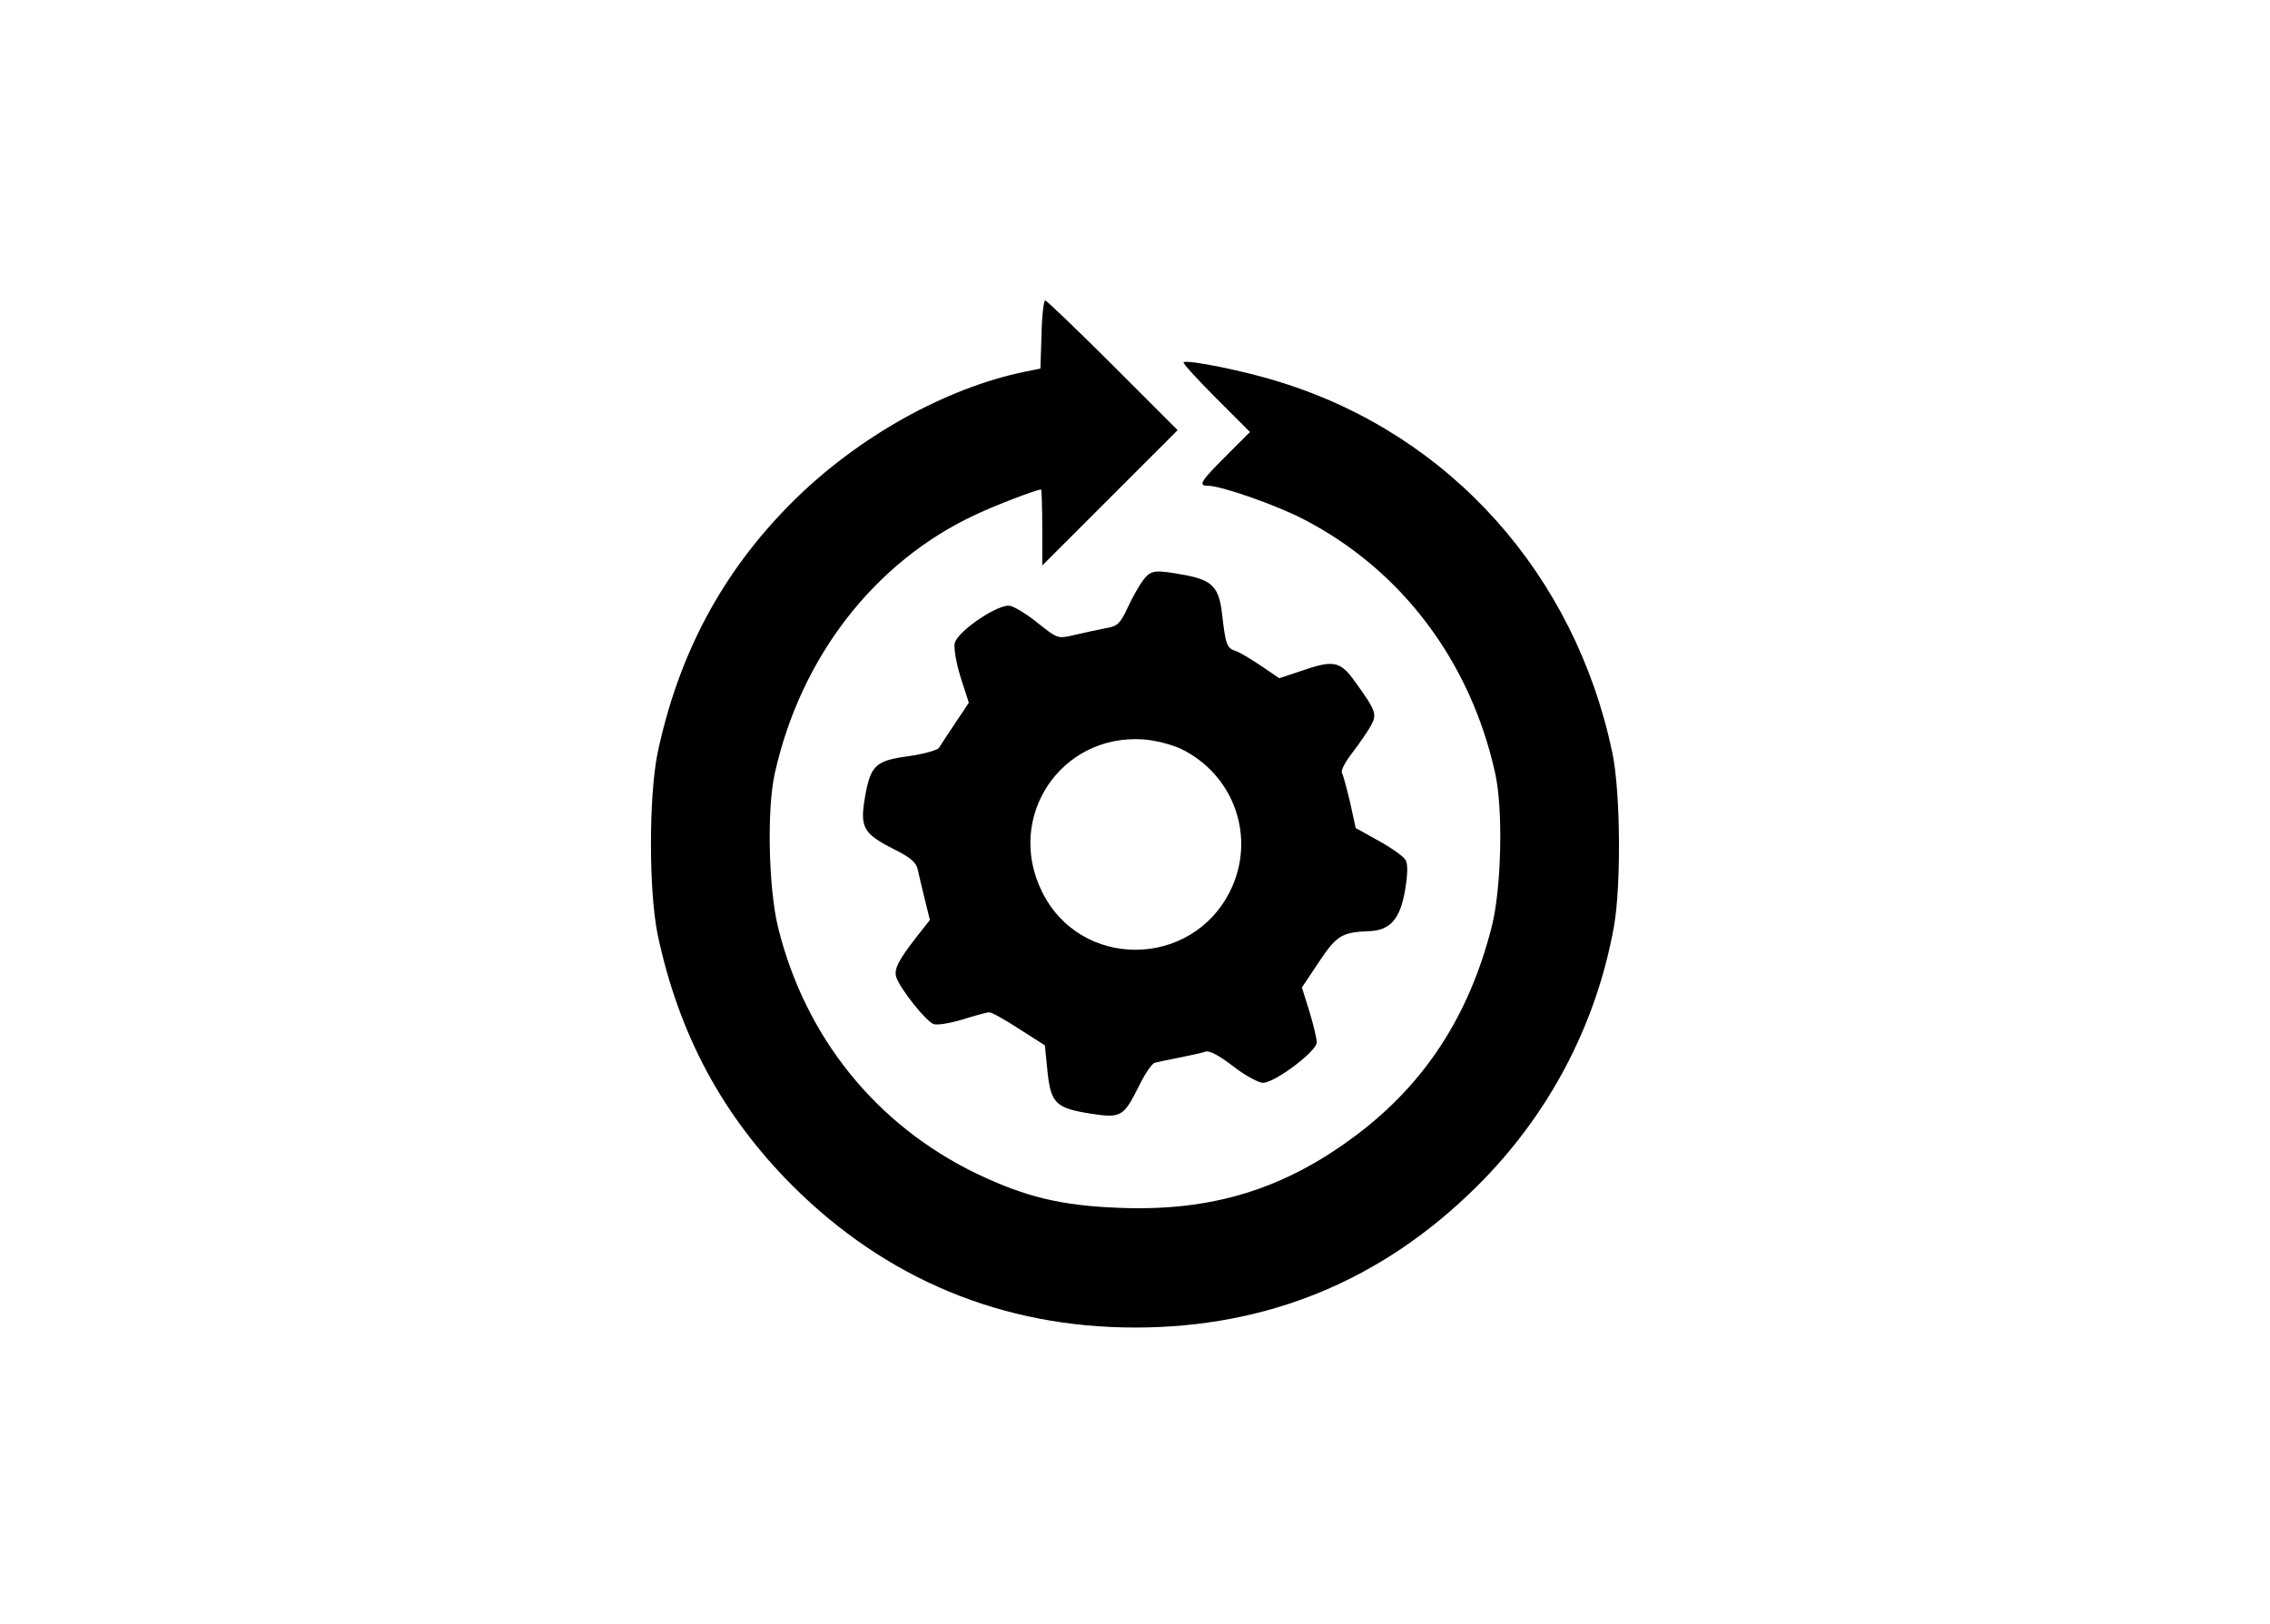 <?xml version="1.0" standalone="no"?>
<!DOCTYPE svg PUBLIC "-//W3C//DTD SVG 20010904//EN"
 "http://www.w3.org/TR/2001/REC-SVG-20010904/DTD/svg10.dtd">
<svg version="1.0" xmlns="http://www.w3.org/2000/svg"
 width="612pt" height="438pt" viewBox="0 0 612 438"
 preserveAspectRatio="xMidYMid meet">
<g transform="translate(0,438) scale(0.1,-0.1)"
fill="#000000" stroke="none">
<path d="M2808 3478 l-3 -92 -40 -8 c-216 -44 -454 -177 -630 -353 -187 -187
-305 -407 -362 -675 -24 -118 -24 -372 0 -490 57 -269 174 -487 362 -676 253
-253 567 -384 925 -384 358 0 666 127 921 380 194 192 322 435 370 700 20 110
18 365 -4 470 -101 481 -437 857 -894 999 -93 30 -253 62 -262 54 -3 -2 36
-45 87 -96 l92 -92 -65 -65 c-68 -68 -76 -80 -48 -80 35 0 181 -51 255 -89
265 -136 452 -383 519 -686 22 -99 17 -314 -10 -417 -61 -238 -180 -420 -363
-558 -196 -148 -393 -208 -645 -197 -154 6 -250 30 -380 92 -271 131 -462 368
-535 663 -26 104 -31 321 -9 417 70 314 270 571 541 697 55 26 165 68 177 68
1 0 3 -46 3 -102 l0 -103 182 182 183 183 -175 175 c-96 96 -178 174 -182 175
-4 0 -9 -41 -10 -92z"/>
<path d="M3083 2817 c-10 -13 -29 -46 -42 -74 -21 -45 -28 -52 -60 -57 -20 -4
-57 -12 -83 -18 -46 -11 -46 -11 -99 31 -28 23 -62 44 -75 47 -30 8 -141 -67
-150 -100 -3 -14 4 -54 16 -93 l22 -68 -36 -54 c-20 -30 -40 -60 -44 -67 -4
-7 -40 -17 -81 -23 -91 -12 -104 -25 -119 -111 -14 -81 -5 -98 78 -140 46 -23
61 -36 65 -58 3 -15 12 -51 19 -80 l13 -53 -37 -47 c-49 -63 -61 -87 -53 -109
13 -34 82 -120 101 -125 10 -3 45 3 78 13 32 10 64 19 71 19 7 0 43 -20 81
-45 l69 -44 7 -70 c9 -86 22 -99 115 -114 84 -13 90 -9 132 75 16 33 35 60 42
62 7 2 37 8 67 14 30 6 62 13 70 16 10 4 38 -11 74 -39 32 -25 69 -45 81 -45
32 0 145 85 145 109 0 10 -9 48 -20 84 l-20 64 46 69 c48 72 62 80 136 83 56
2 83 33 96 110 7 41 8 70 2 81 -5 10 -38 33 -72 52 l-63 35 -15 69 c-9 38 -19
74 -22 80 -4 5 9 30 28 54 19 25 41 57 50 73 17 31 14 40 -43 119 -40 56 -58
59 -147 28 l-57 -19 -50 34 c-27 18 -58 37 -69 40 -22 7 -26 18 -35 97 -8 74
-26 93 -99 107 -82 15 -92 14 -113 -12z m100 -456 c145 -70 204 -240 134 -383
-104 -211 -405 -213 -508 -2 -99 201 51 425 273 410 32 -2 77 -14 101 -25z"/>
</g>
</svg>

